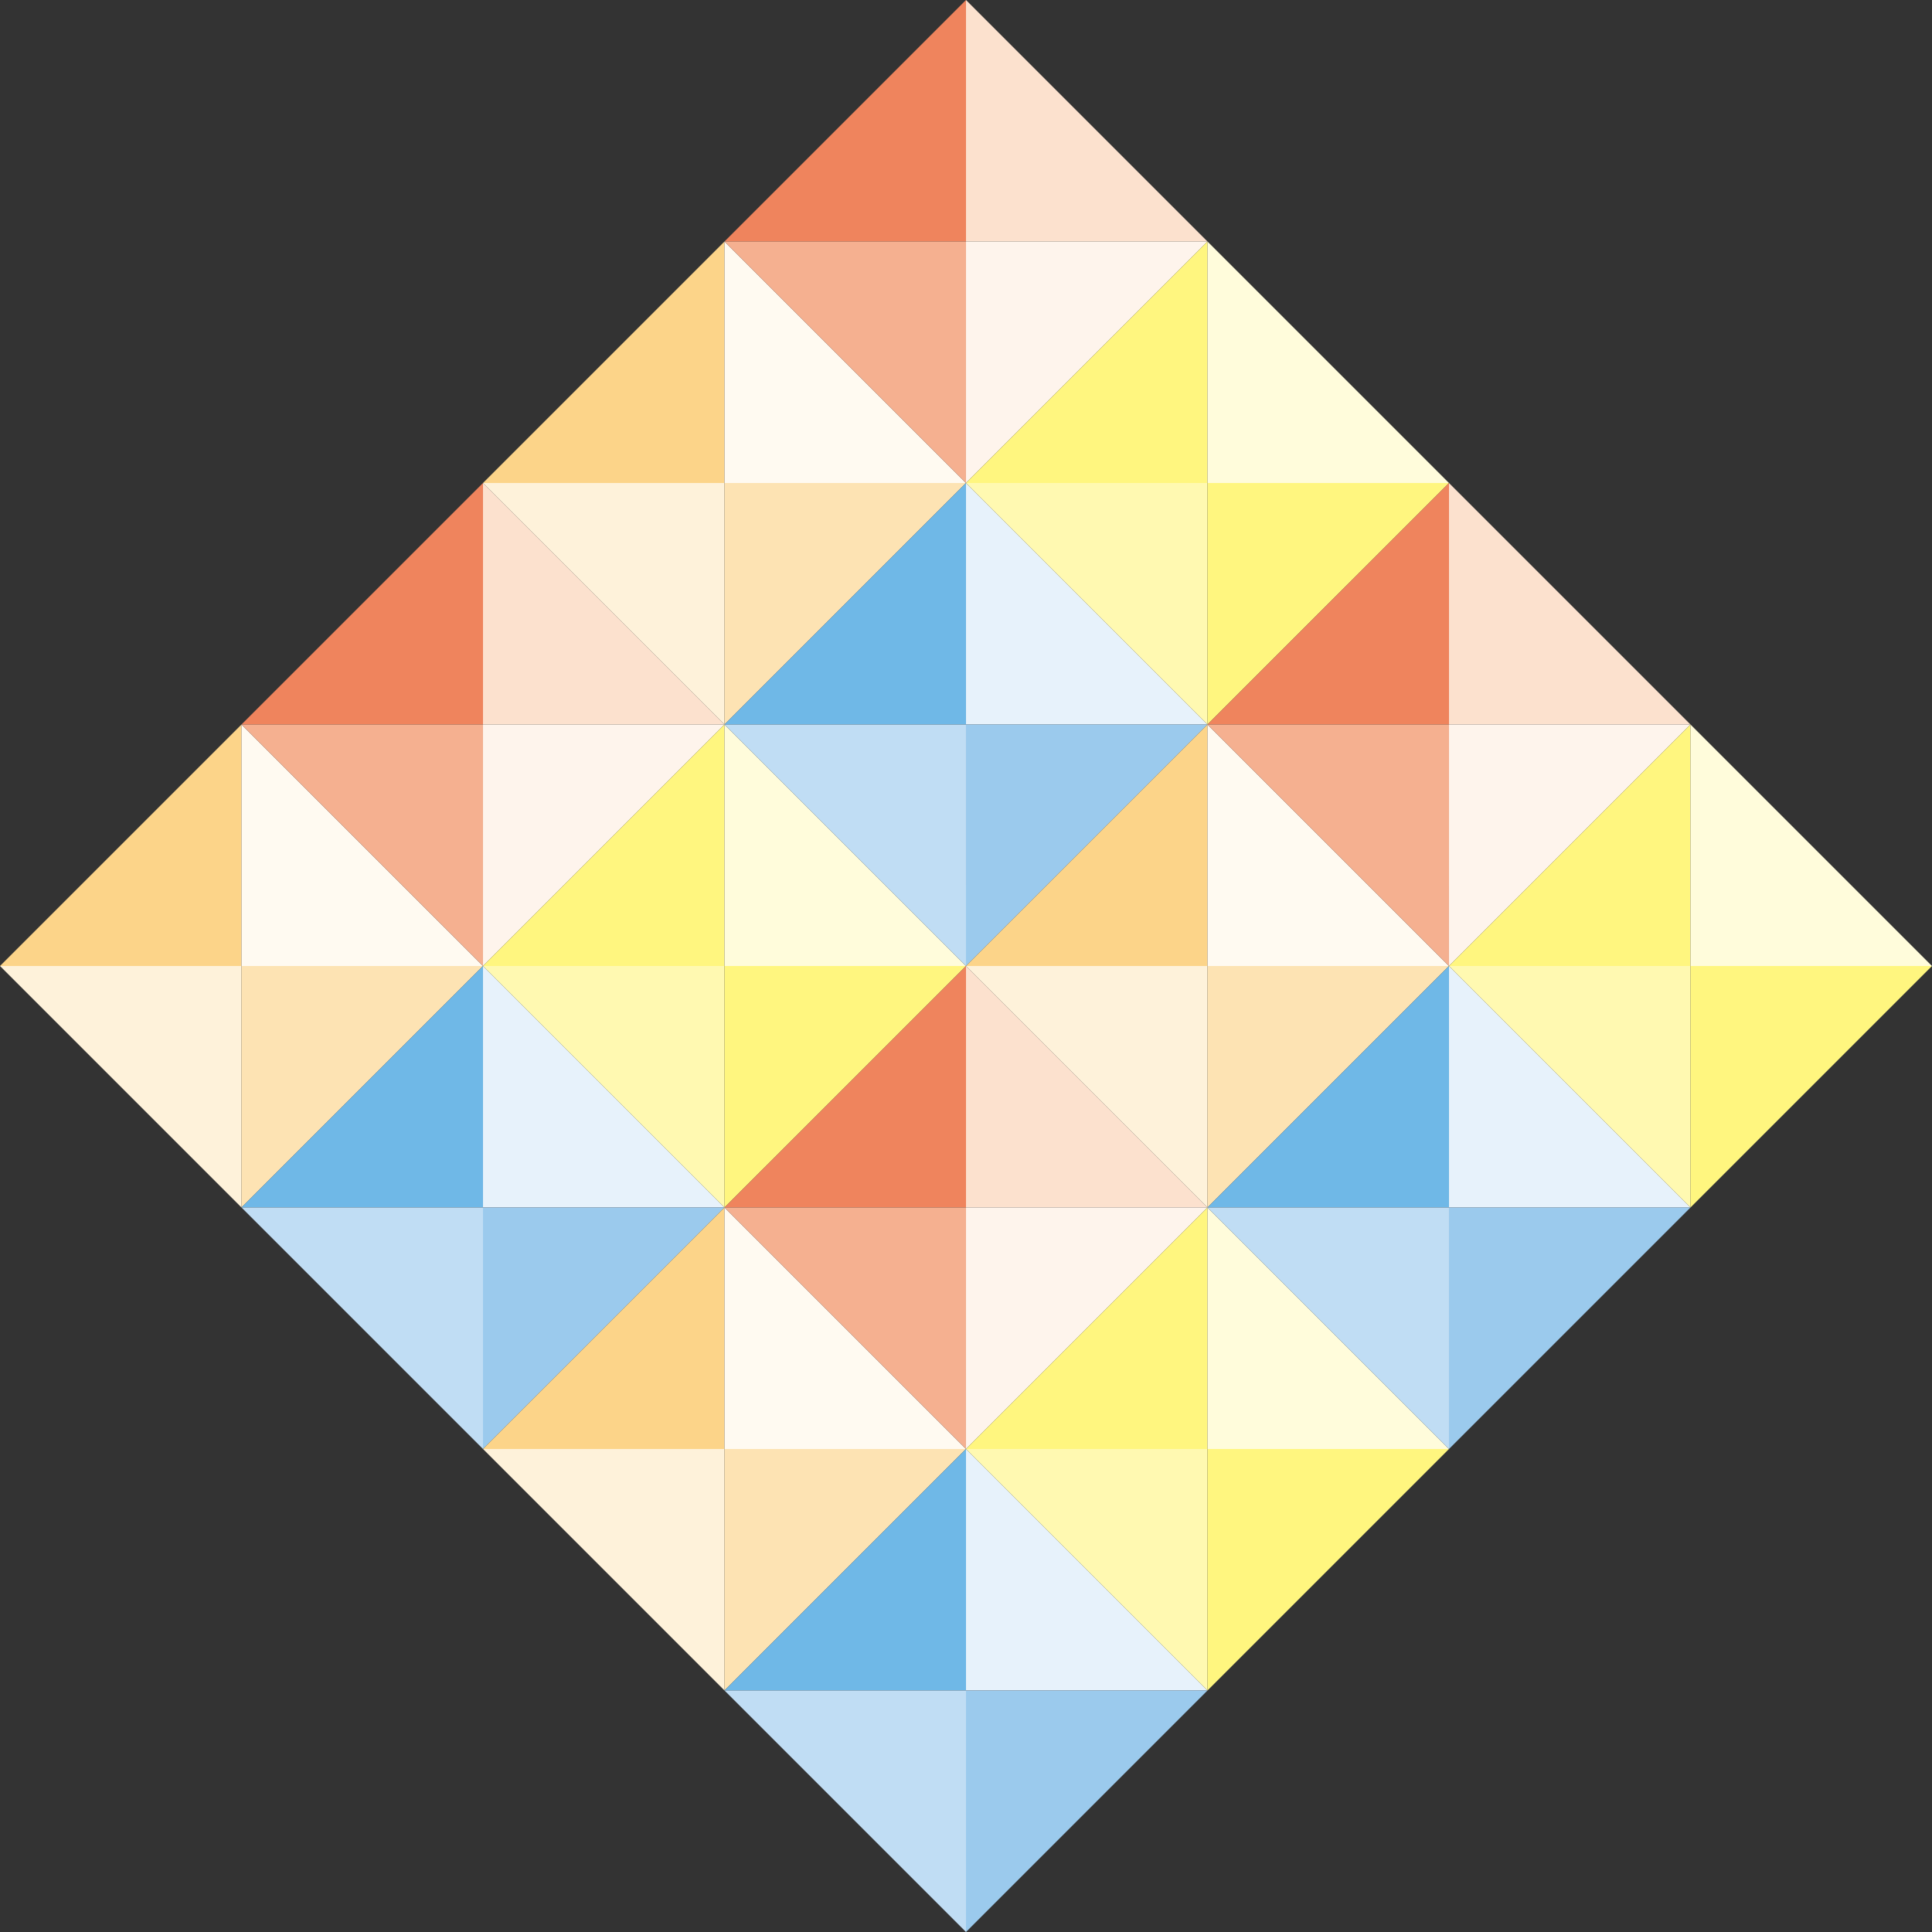 <?xml version="1.0" encoding="utf-8"?>
<!-- Generator: Adobe Illustrator 16.0.0, SVG Export Plug-In . SVG Version: 6.00 Build 0)  -->
<!DOCTYPE svg PUBLIC "-//W3C//DTD SVG 1.1//EN" "http://www.w3.org/Graphics/SVG/1.1/DTD/svg11.dtd">
<svg version="1.1" id="图层_1" xmlns="http://www.w3.org/2000/svg" xmlns:xlink="http://www.w3.org/1999/xlink" x="0px" y="0px"
	 width="1200px" height="1200px" viewBox="0 0 1200 1200" enable-background="new 0 0 1200 1200" xml:space="preserve">
<rect x="0" y="0" width="1200" height="1200" fill="#333333" stroke="none"/>
<g>
	<g>
		<polygon fill="#FEF2DA" points="0,599.994 149.995,749.994 149.995,599.994 		"/>
		<polygon fill="#FCD489" points="149.995,450 0,599.994 149.995,599.994 		"/>
		<polygon fill="#FFFAF1" points="299.994,599.994 149.995,450 149.995,599.994 		"/>
		<polygon fill="#FDE3B3" points="149.995,599.994 149.995,749.994 299.994,599.994 		"/>
		<polygon fill="#EF845D" points="299.994,300 149.995,450 299.994,450 		"/>
		<polygon fill="#FCE1CE" points="299.994,450 449.994,450 299.994,300 		"/>
		<polygon fill="#F5B090" points="299.994,599.994 299.994,450 149.995,450 299.994,599.994 		"/>
		<polygon fill="#FEF4EC" points="299.994,599.994 449.994,450 299.994,450 		"/>
		<polygon fill="#6FB8E7" points="299.994,599.994 299.994,599.994 149.995,749.994 300,749.994 		"/>
		<polygon fill="#E7F2FB" points="300,749.994 450,750 299.994,599.994 		"/>
		<polygon fill="#9BCAED" points="300,900 450,750 300,749.994 		"/>
		<polygon fill="#C0DDF4" points="149.995,749.994 300,900 300,749.994 		"/>
		<polygon fill="#FFF9B1" points="299.994,599.994 299.994,599.994 299.994,599.994 		"/>
		<polygon fill="#FFF9B1" points="299.994,599.994 299.994,599.994 450,750 449.994,600 		"/>
		<polygon fill="#FFF9B1" points="299.994,599.994 299.994,599.994 299.994,599.994 		"/>
		<polygon fill="#FFF67F" points="299.994,599.994 449.994,600 449.994,450 299.994,599.994 		"/>
		<polygon fill="#FFFCDB" points="600,600.006 449.994,450 449.994,600 		"/>
		<polygon fill="#FFF67F" points="450,750 600,600.006 449.994,600 		"/>
	</g>
	<g>
		<polygon fill="#FEF2DA" points="299.994,300 449.994,450 449.994,300 		"/>
		<polygon fill="#FCD489" points="449.994,150 299.994,300 449.994,300 		"/>
		<polygon fill="#FFFAF1" points="599.989,299.994 449.994,150 449.994,300 		"/>
		<polygon fill="#FDE3B3" points="449.994,300 449.994,450 599.989,299.994 		"/>
		<polygon fill="#EF845D" points="599.994,0 449.994,150 599.994,150 		"/>
		<polygon fill="#FCE1CE" points="599.994,150 749.994,150 599.994,0 		"/>
		<polygon fill="#F5B090" points="599.989,299.994 599.994,150 449.994,150 599.989,299.994 		"/>
		<polygon fill="#FEF4EC" points="599.989,299.994 749.994,150 599.994,150 		"/>
		<polygon fill="#6FB8E7" points="599.989,299.994 599.989,299.994 449.994,450 599.994,450 		"/>
		<polygon fill="#E7F2FB" points="599.994,450 749.994,450 599.989,299.994 		"/>
		<polygon fill="#9BCAED" points="600,600.006 749.994,450 599.994,450 		"/>
		<polygon fill="#C0DDF4" points="449.994,450 600,600.006 599.994,450 		"/>
		<polygon fill="#FFF9B1" points="599.989,299.994 599.989,299.994 599.989,299.994 		"/>
		<polygon fill="#FFF9B1" points="599.989,299.994 599.989,299.994 749.994,450 749.994,300 		"/>
		<polygon fill="#FFF9B1" points="599.989,299.994 599.989,299.994 599.989,299.994 		"/>
		<polygon fill="#FFF67F" points="599.989,299.994 749.994,300 749.994,150 599.989,299.994 		"/>
		<polygon fill="#FFFCDB" points="900,300.006 749.994,150 749.994,300 		"/>
		<polygon fill="#FFF67F" points="749.994,450 900,300.006 749.994,300 		"/>
	</g>
	<g>
		<polygon fill="#FEF2DA" points="300,900 449.994,1049.994 449.994,900 		"/>
		<polygon fill="#FCD489" points="450,750 300,900 449.994,900 		"/>
		<polygon fill="#FFFAF1" points="599.989,899.989 450,750 449.994,900 		"/>
		<polygon fill="#FDE3B3" points="449.994,900 449.994,1049.994 599.989,899.989 		"/>
		<polygon fill="#EF845D" points="600,600.006 450,750 599.994,750 		"/>
		<polygon fill="#FCE1CE" points="599.994,750 749.989,749.994 600,600.006 		"/>
		<polygon fill="#F5B090" points="599.989,899.989 599.994,750 450,750 599.989,899.989 		"/>
		<polygon fill="#FEF4EC" points="599.989,899.989 749.989,749.994 599.994,750 		"/>
		<polygon fill="#6FB8E7" points="600,900 599.989,899.989 449.994,1049.994 600,1049.994 		"/>
		<polygon fill="#E7F2FB" points="600,1049.994 749.994,1049.994 600,900 		"/>
		<polygon fill="#9BCAED" points="600,1200 749.994,1049.994 600,1049.994 		"/>
		<polygon fill="#C0DDF4" points="449.994,1049.994 600,1200 600,1049.994 		"/>
		<polygon fill="#FFF9B1" points="600,900 599.989,899.989 599.989,899.989 		"/>
		<polygon fill="#FFF9B1" points="599.989,899.989 600,900 749.994,1049.994 749.994,900 		"/>
		<polygon fill="#FFF9B1" points="599.989,899.989 599.989,899.989 599.989,899.989 		"/>
		<polygon fill="#FFF67F" points="599.989,899.989 749.994,900 749.989,749.994 599.989,899.989 		"/>
		<polygon fill="#FFFCDB" points="899.994,900 749.989,749.994 749.994,900 		"/>
		<polygon fill="#FFF67F" points="749.994,1049.994 899.994,900 749.994,900 		"/>
	</g>
	<g>
		<polygon fill="#FEF2DA" points="600,600.006 749.989,749.994 749.994,600 		"/>
		<polygon fill="#FCD489" points="749.994,450 600,600.006 749.994,600 		"/>
		<polygon fill="#FFFAF1" points="899.989,599.994 749.994,450 749.994,600 		"/>
		<polygon fill="#FDE3B3" points="749.994,600 749.989,749.994 899.989,599.994 		"/>
		<polygon fill="#EF845D" points="900,300.006 749.994,450 899.994,450 		"/>
		<polygon fill="#FCE1CE" points="899.994,450 1049.989,449.994 900,300.006 		"/>
		<polygon fill="#F5B090" points="899.989,599.994 899.994,450 749.994,450 899.989,599.994 		"/>
		<polygon fill="#FEF4EC" points="899.989,599.994 1049.989,449.994 899.994,450 		"/>
		<polygon fill="#6FB8E7" points="900,600.006 899.989,599.994 749.989,749.994 899.994,750 		"/>
		<polygon fill="#E7F2FB" points="899.994,750 1049.994,750 900,600.006 		"/>
		<polygon fill="#9BCAED" points="899.994,900 1049.994,750 899.994,750 		"/>
		<polygon fill="#C0DDF4" points="749.989,749.994 899.994,900 899.994,750 		"/>
		<polygon fill="#FFF9B1" points="900,600.006 899.989,599.994 899.989,599.994 		"/>
		<polygon fill="#FFF9B1" points="899.989,599.994 900,600.006 1049.994,750 1049.994,600 		"/>
		<polygon fill="#FFF9B1" points="899.989,599.994 899.989,599.994 899.989,599.994 		"/>
		<polygon fill="#FFF67F" points="899.989,599.994 1049.994,600 1049.989,449.994 899.989,599.994 		"/>
		<polygon fill="#FFFCDB" points="1199.994,600 1049.989,449.994 1049.994,600 		"/>
		<polygon fill="#FFF67F" points="1049.994,750 1199.994,600 1049.994,600 		"/>
	</g>
</g>
</svg>
